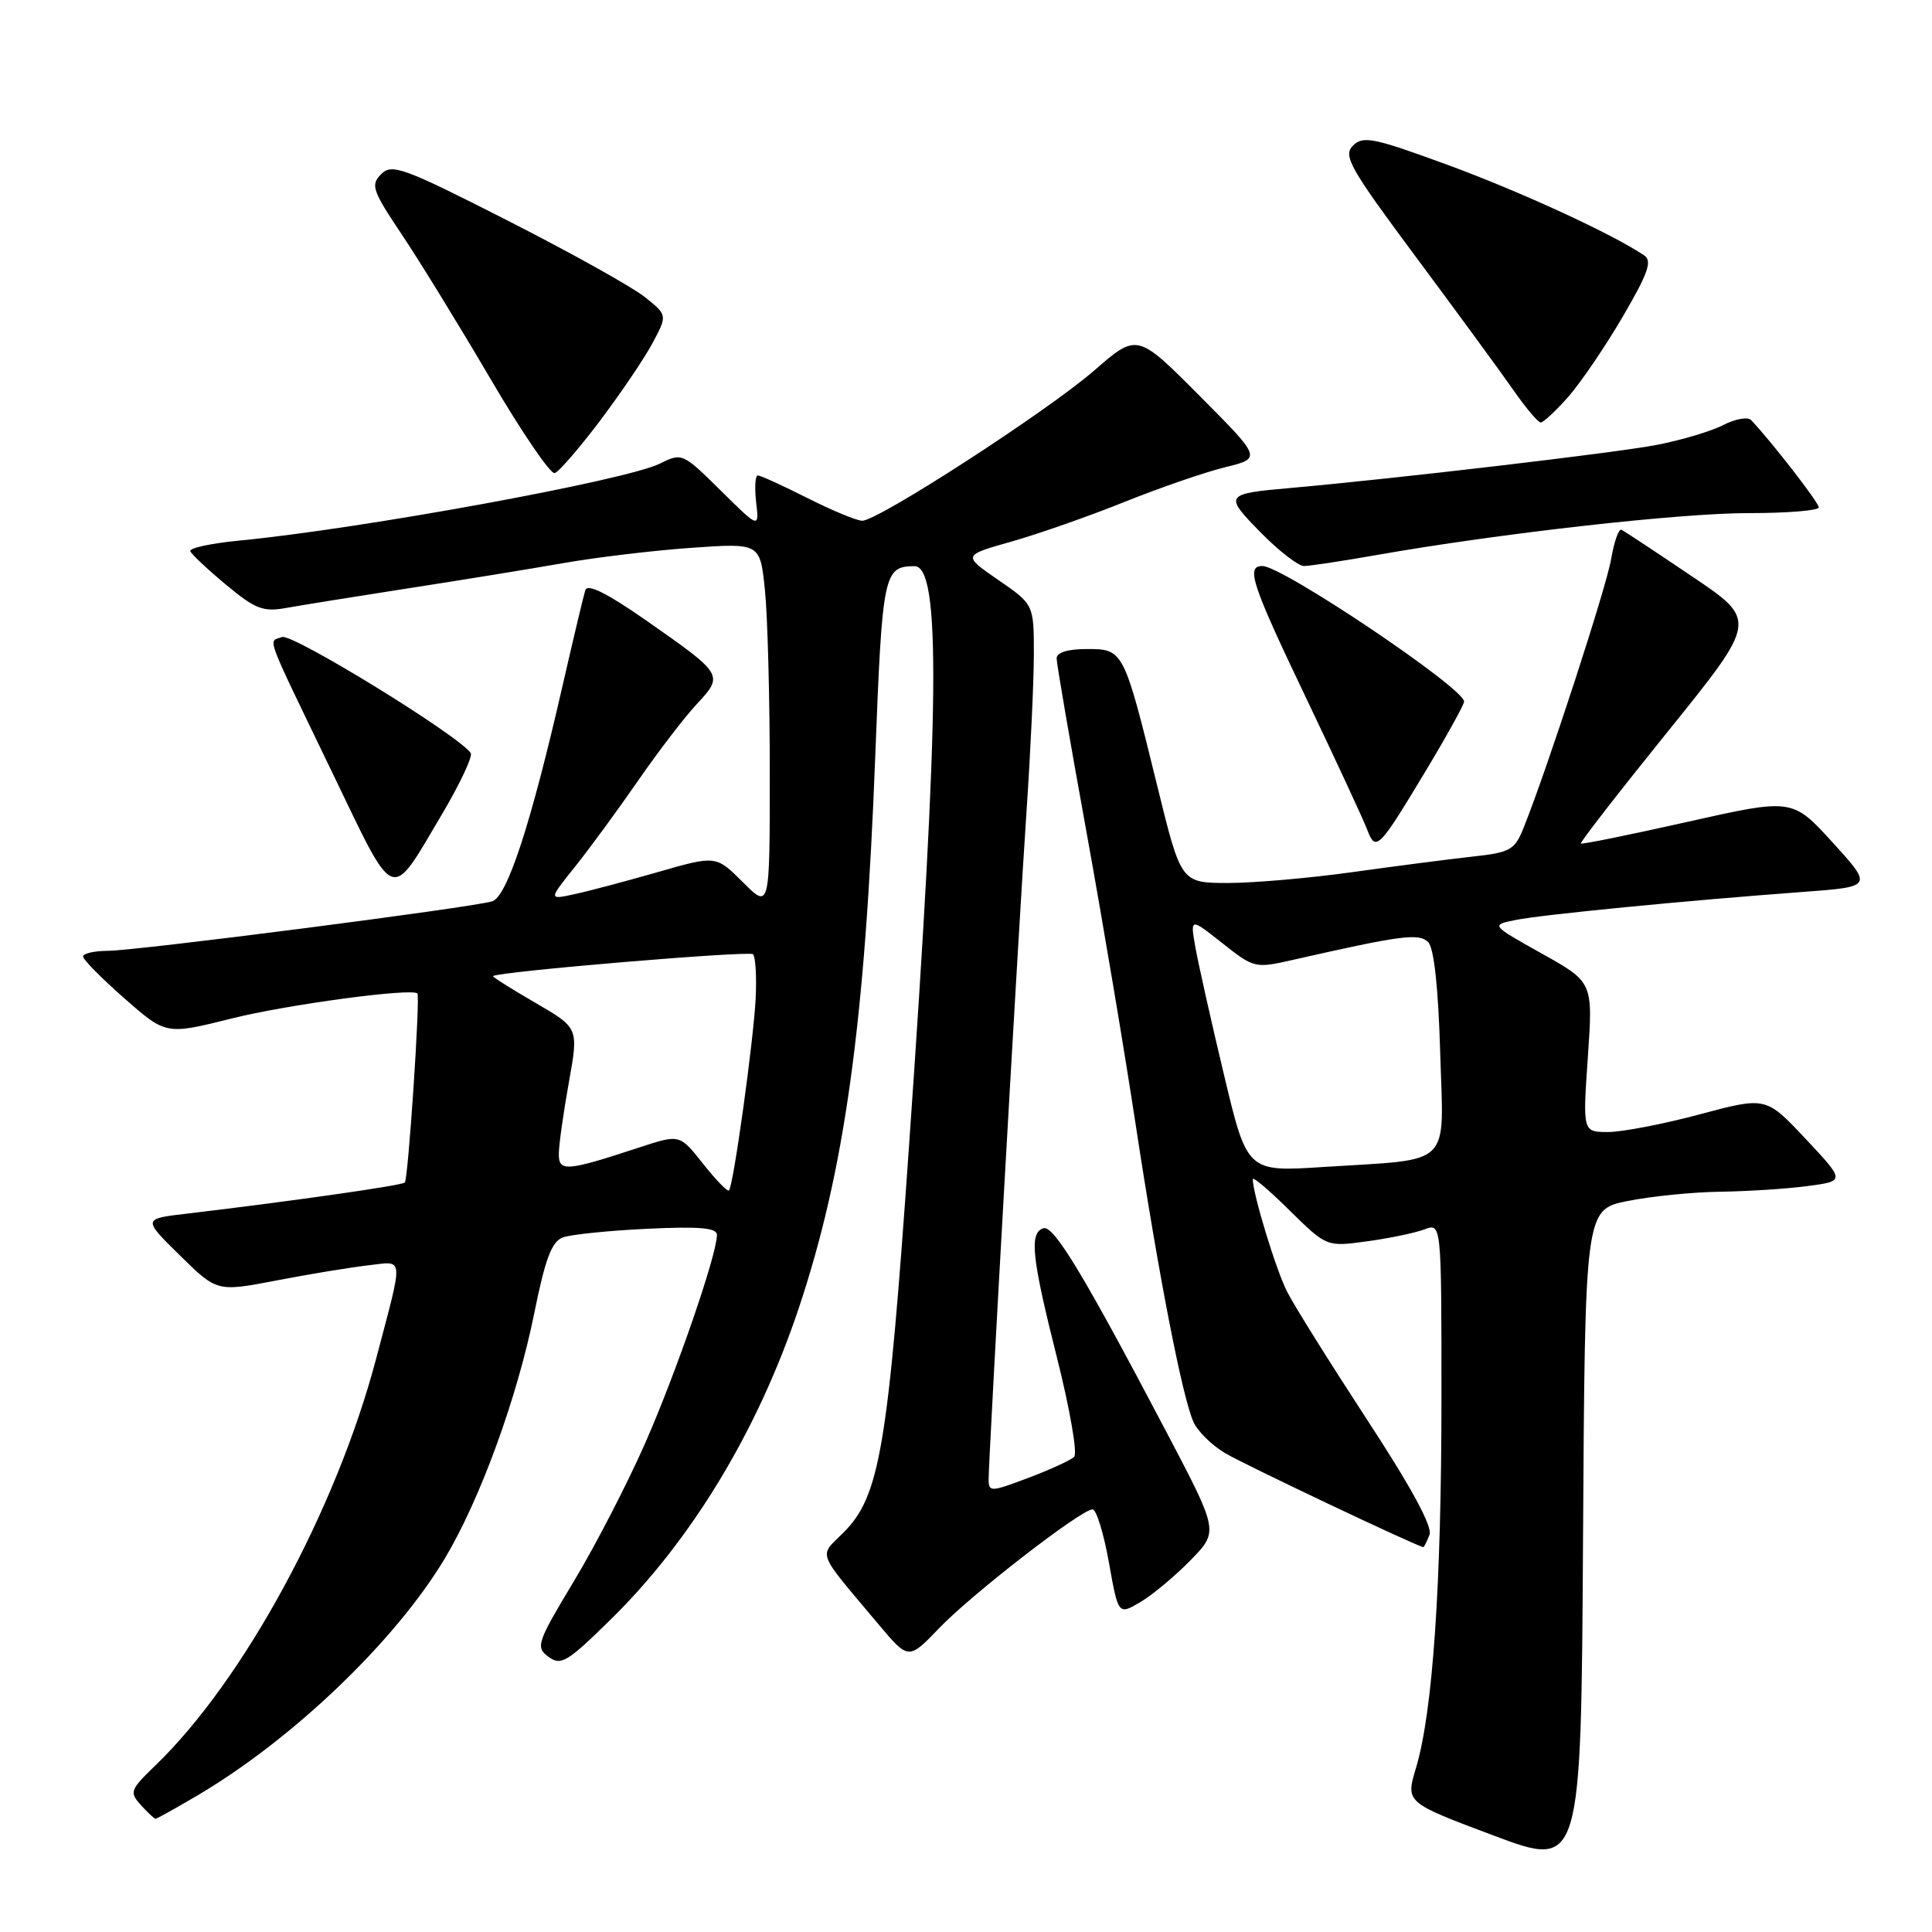 <?xml version="1.0" encoding="UTF-8" standalone="no"?>
<!DOCTYPE svg PUBLIC "-//W3C//DTD SVG 1.1//EN" "http://www.w3.org/Graphics/SVG/1.1/DTD/svg11.dtd" >
<svg xmlns="http://www.w3.org/2000/svg" xmlns:xlink="http://www.w3.org/1999/xlink" version="1.1" viewBox="0 0 256 256">
 <g >
 <path fill="currentColor"
d=" M 215.68 159.14 C 218.79 158.51 224.30 157.96 227.92 157.91 C 231.54 157.86 236.75 157.53 239.50 157.16 C 244.50 156.50 244.50 156.50 239.25 150.90 C 234.00 145.31 234.00 145.31 225.25 147.65 C 220.44 148.94 214.97 149.99 213.11 150.00 C 209.71 150.00 209.71 150.00 210.40 140.07 C 211.08 130.14 211.08 130.14 204.31 126.36 C 197.54 122.57 197.54 122.57 200.79 121.91 C 204.24 121.20 223.41 119.33 238.84 118.19 C 248.17 117.50 248.17 117.50 242.84 111.64 C 237.50 105.78 237.50 105.78 223.60 108.90 C 215.95 110.62 209.59 111.91 209.47 111.77 C 209.34 111.62 214.55 104.91 221.05 96.86 C 232.87 82.21 232.87 82.21 224.18 76.36 C 219.41 73.14 215.21 70.36 214.85 70.20 C 214.49 70.03 213.88 71.77 213.49 74.05 C 212.86 77.81 205.03 101.85 201.88 109.70 C 200.70 112.64 200.13 112.96 195.05 113.51 C 192.00 113.85 184.87 114.77 179.22 115.56 C 173.57 116.35 166.14 117.00 162.72 117.00 C 156.50 116.99 156.50 116.99 153.37 104.25 C 148.90 86.05 148.87 86.00 144.02 86.00 C 141.47 86.00 140.00 86.46 140.01 87.25 C 140.01 87.94 141.77 98.17 143.92 110.00 C 146.07 121.83 149.02 139.38 150.48 149.00 C 153.52 168.98 156.67 185.18 158.15 188.44 C 158.71 189.67 160.59 191.52 162.34 192.55 C 164.92 194.09 187.94 205.00 188.60 205.00 C 188.70 205.00 189.07 204.26 189.42 203.36 C 189.83 202.28 187.00 197.06 181.14 188.11 C 176.25 180.62 171.47 172.99 170.54 171.14 C 169.06 168.23 166.00 158.17 166.00 156.24 C 166.00 155.87 168.20 157.74 170.89 160.40 C 175.79 165.22 175.79 165.22 181.14 164.48 C 184.09 164.08 187.51 163.37 188.75 162.90 C 191.00 162.05 191.00 162.05 191.00 185.27 C 191.00 210.07 189.84 226.91 187.62 234.28 C 186.25 238.84 186.25 238.84 197.87 243.20 C 209.50 247.57 209.50 247.57 209.76 203.92 C 210.02 160.27 210.02 160.27 215.68 159.14 Z  M 26.14 237.92 C 38.80 230.45 52.35 217.48 58.92 206.54 C 63.59 198.76 68.52 185.26 70.79 174.02 C 72.25 166.77 73.11 164.51 74.59 163.96 C 75.64 163.58 80.66 163.06 85.75 162.82 C 92.74 162.49 95.00 162.69 95.00 163.64 C 95.00 166.22 89.62 181.83 85.51 191.18 C 83.17 196.51 78.91 204.76 76.05 209.51 C 71.14 217.68 70.95 218.24 72.67 219.53 C 74.32 220.75 75.14 220.26 80.82 214.69 C 91.60 204.14 100.40 189.60 105.83 173.37 C 111.92 155.15 114.62 135.71 115.98 100.10 C 116.91 75.98 117.10 75.05 121.16 75.02 C 124.69 74.98 124.52 93.72 120.44 152.00 C 117.66 191.85 116.57 198.28 111.77 203.07 C 108.46 206.38 108.04 205.26 116.44 215.27 C 120.39 219.96 120.39 219.96 124.45 215.73 C 128.84 211.17 143.27 200.00 144.77 200.00 C 145.27 200.00 146.24 203.15 146.93 207.00 C 148.18 214.01 148.18 214.01 151.11 212.28 C 152.72 211.33 155.71 208.83 157.76 206.73 C 161.48 202.92 161.48 202.92 154.59 189.81 C 143.62 168.94 139.61 162.29 138.25 162.75 C 136.36 163.38 136.70 166.59 140.08 180.00 C 141.77 186.73 142.79 192.60 142.33 193.04 C 141.87 193.49 139.14 194.74 136.25 195.83 C 131.27 197.71 131.00 197.72 131.00 196.01 C 131.00 193.01 135.00 122.46 136.02 107.50 C 136.54 99.80 136.98 90.48 136.99 86.80 C 137.00 80.10 137.00 80.10 132.28 76.85 C 127.55 73.59 127.55 73.59 134.03 71.76 C 137.59 70.75 144.32 68.39 149.00 66.51 C 153.68 64.63 159.68 62.56 162.34 61.91 C 167.18 60.72 167.18 60.72 158.93 52.43 C 150.68 44.14 150.68 44.14 144.97 49.11 C 138.78 54.49 116.37 69.00 114.25 69.00 C 113.53 69.00 110.27 67.65 107.00 66.00 C 103.73 64.35 100.77 63.00 100.42 63.00 C 100.07 63.00 99.97 64.58 100.19 66.52 C 100.60 70.04 100.60 70.04 95.50 65.00 C 90.46 60.02 90.36 59.98 87.44 61.43 C 82.99 63.65 47.90 70.07 31.71 71.63 C 27.98 71.99 25.06 72.62 25.21 73.03 C 25.37 73.44 27.51 75.45 29.96 77.49 C 33.85 80.72 34.87 81.11 37.96 80.55 C 39.91 80.20 47.12 79.04 54.00 77.97 C 60.88 76.91 70.10 75.41 74.50 74.64 C 78.90 73.86 86.60 72.94 91.60 72.59 C 100.71 71.95 100.71 71.95 101.35 78.12 C 101.71 81.52 102.00 92.43 102.00 102.38 C 102.00 120.47 102.00 120.47 98.44 116.90 C 94.87 113.34 94.87 113.34 87.19 115.55 C 82.96 116.76 77.97 118.09 76.09 118.49 C 72.68 119.23 72.68 119.23 76.18 114.86 C 78.10 112.46 81.85 107.35 84.51 103.50 C 87.17 99.65 90.68 95.06 92.33 93.29 C 95.92 89.43 95.88 89.38 85.56 82.17 C 80.44 78.60 77.85 77.31 77.56 78.19 C 77.33 78.91 75.96 84.67 74.51 91.00 C 70.34 109.22 67.21 118.80 65.22 119.43 C 62.66 120.24 18.06 125.99 14.25 125.99 C 12.46 126.00 11.01 126.34 11.01 126.75 C 11.02 127.16 13.50 129.67 16.51 132.31 C 22.00 137.13 22.00 137.13 30.71 134.95 C 38.02 133.12 54.56 130.89 55.31 131.64 C 55.70 132.03 54.09 156.25 53.64 156.69 C 53.25 157.09 38.39 159.20 24.71 160.82 C 18.91 161.50 18.91 161.50 23.83 166.34 C 28.75 171.18 28.75 171.18 36.63 169.67 C 40.96 168.83 46.41 167.94 48.75 167.67 C 53.61 167.12 53.52 166.06 49.85 179.99 C 44.57 200.03 32.30 222.64 20.59 233.93 C 17.24 237.16 17.12 237.48 18.67 239.18 C 19.57 240.18 20.45 241.00 20.61 241.00 C 20.78 241.00 23.26 239.61 26.14 237.92 Z  M 58.56 107.90 C 60.93 103.89 62.65 100.25 62.38 99.80 C 61.01 97.59 38.74 83.89 37.37 84.41 C 35.52 85.12 34.89 83.41 44.00 102.31 C 52.52 119.99 51.60 119.64 58.56 107.90 Z  M 188.95 102.09 C 191.73 97.47 194.00 93.36 194.00 92.96 C 194.00 91.18 169.93 75.00 167.28 75.00 C 165.05 75.00 165.83 77.34 173.12 92.60 C 177.03 100.79 180.65 108.59 181.15 109.91 C 182.30 112.92 182.65 112.57 188.95 102.09 Z  M 182.32 73.56 C 198.56 70.69 222.69 67.97 231.75 67.99 C 236.84 67.99 241.00 67.65 241.00 67.23 C 241.00 66.59 234.67 58.43 232.03 55.66 C 231.59 55.21 229.93 55.50 228.34 56.32 C 226.76 57.14 222.77 58.33 219.48 58.96 C 214.09 60.00 184.96 63.42 171.00 64.66 C 162.26 65.43 162.16 65.57 167.03 70.54 C 169.44 72.99 172.03 75.00 172.78 75.00 C 173.53 75.00 177.82 74.35 182.32 73.56 Z  M 79.50 55.76 C 82.25 52.11 85.39 47.48 86.47 45.45 C 88.44 41.76 88.44 41.76 85.47 39.38 C 83.84 38.06 75.66 33.50 67.29 29.24 C 53.47 22.21 51.94 21.64 50.51 23.07 C 49.08 24.50 49.32 25.22 53.24 31.07 C 55.61 34.61 60.91 43.24 65.02 50.25 C 69.13 57.26 72.95 62.86 73.50 62.69 C 74.05 62.52 76.75 59.40 79.50 55.76 Z  M 207.83 52.55 C 209.49 50.65 212.74 45.87 215.04 41.93 C 218.39 36.19 218.96 34.58 217.86 33.84 C 213.68 31.01 201.38 25.35 191.77 21.83 C 181.98 18.24 180.61 17.96 179.27 19.30 C 177.93 20.64 178.86 22.27 187.69 34.15 C 193.15 41.49 198.94 49.40 200.56 51.73 C 202.18 54.05 203.79 55.97 204.15 55.98 C 204.50 55.99 206.16 54.45 207.83 52.55 Z  M 162.18 142.39 C 160.48 135.30 158.79 127.72 158.40 125.55 C 157.70 121.60 157.70 121.60 161.96 124.97 C 166.17 128.30 166.30 128.33 171.36 127.18 C 185.72 123.92 188.02 123.62 189.24 124.84 C 190.01 125.61 190.58 130.81 190.83 139.38 C 191.29 154.90 192.69 153.52 175.38 154.63 C 165.25 155.29 165.25 155.29 162.18 142.39 Z  M 93.15 154.19 C 90.06 150.29 90.06 150.29 84.78 152.02 C 74.92 155.26 73.99 155.32 74.05 152.77 C 74.08 151.52 74.68 147.28 75.39 143.35 C 76.67 136.20 76.67 136.20 70.91 132.86 C 67.74 131.02 65.23 129.44 65.33 129.34 C 65.91 128.75 99.28 125.95 99.78 126.44 C 100.11 126.78 100.27 129.40 100.13 132.27 C 99.86 137.84 97.18 157.16 96.59 157.74 C 96.40 157.94 94.85 156.34 93.15 154.19 Z "/>
</g>
</svg>
